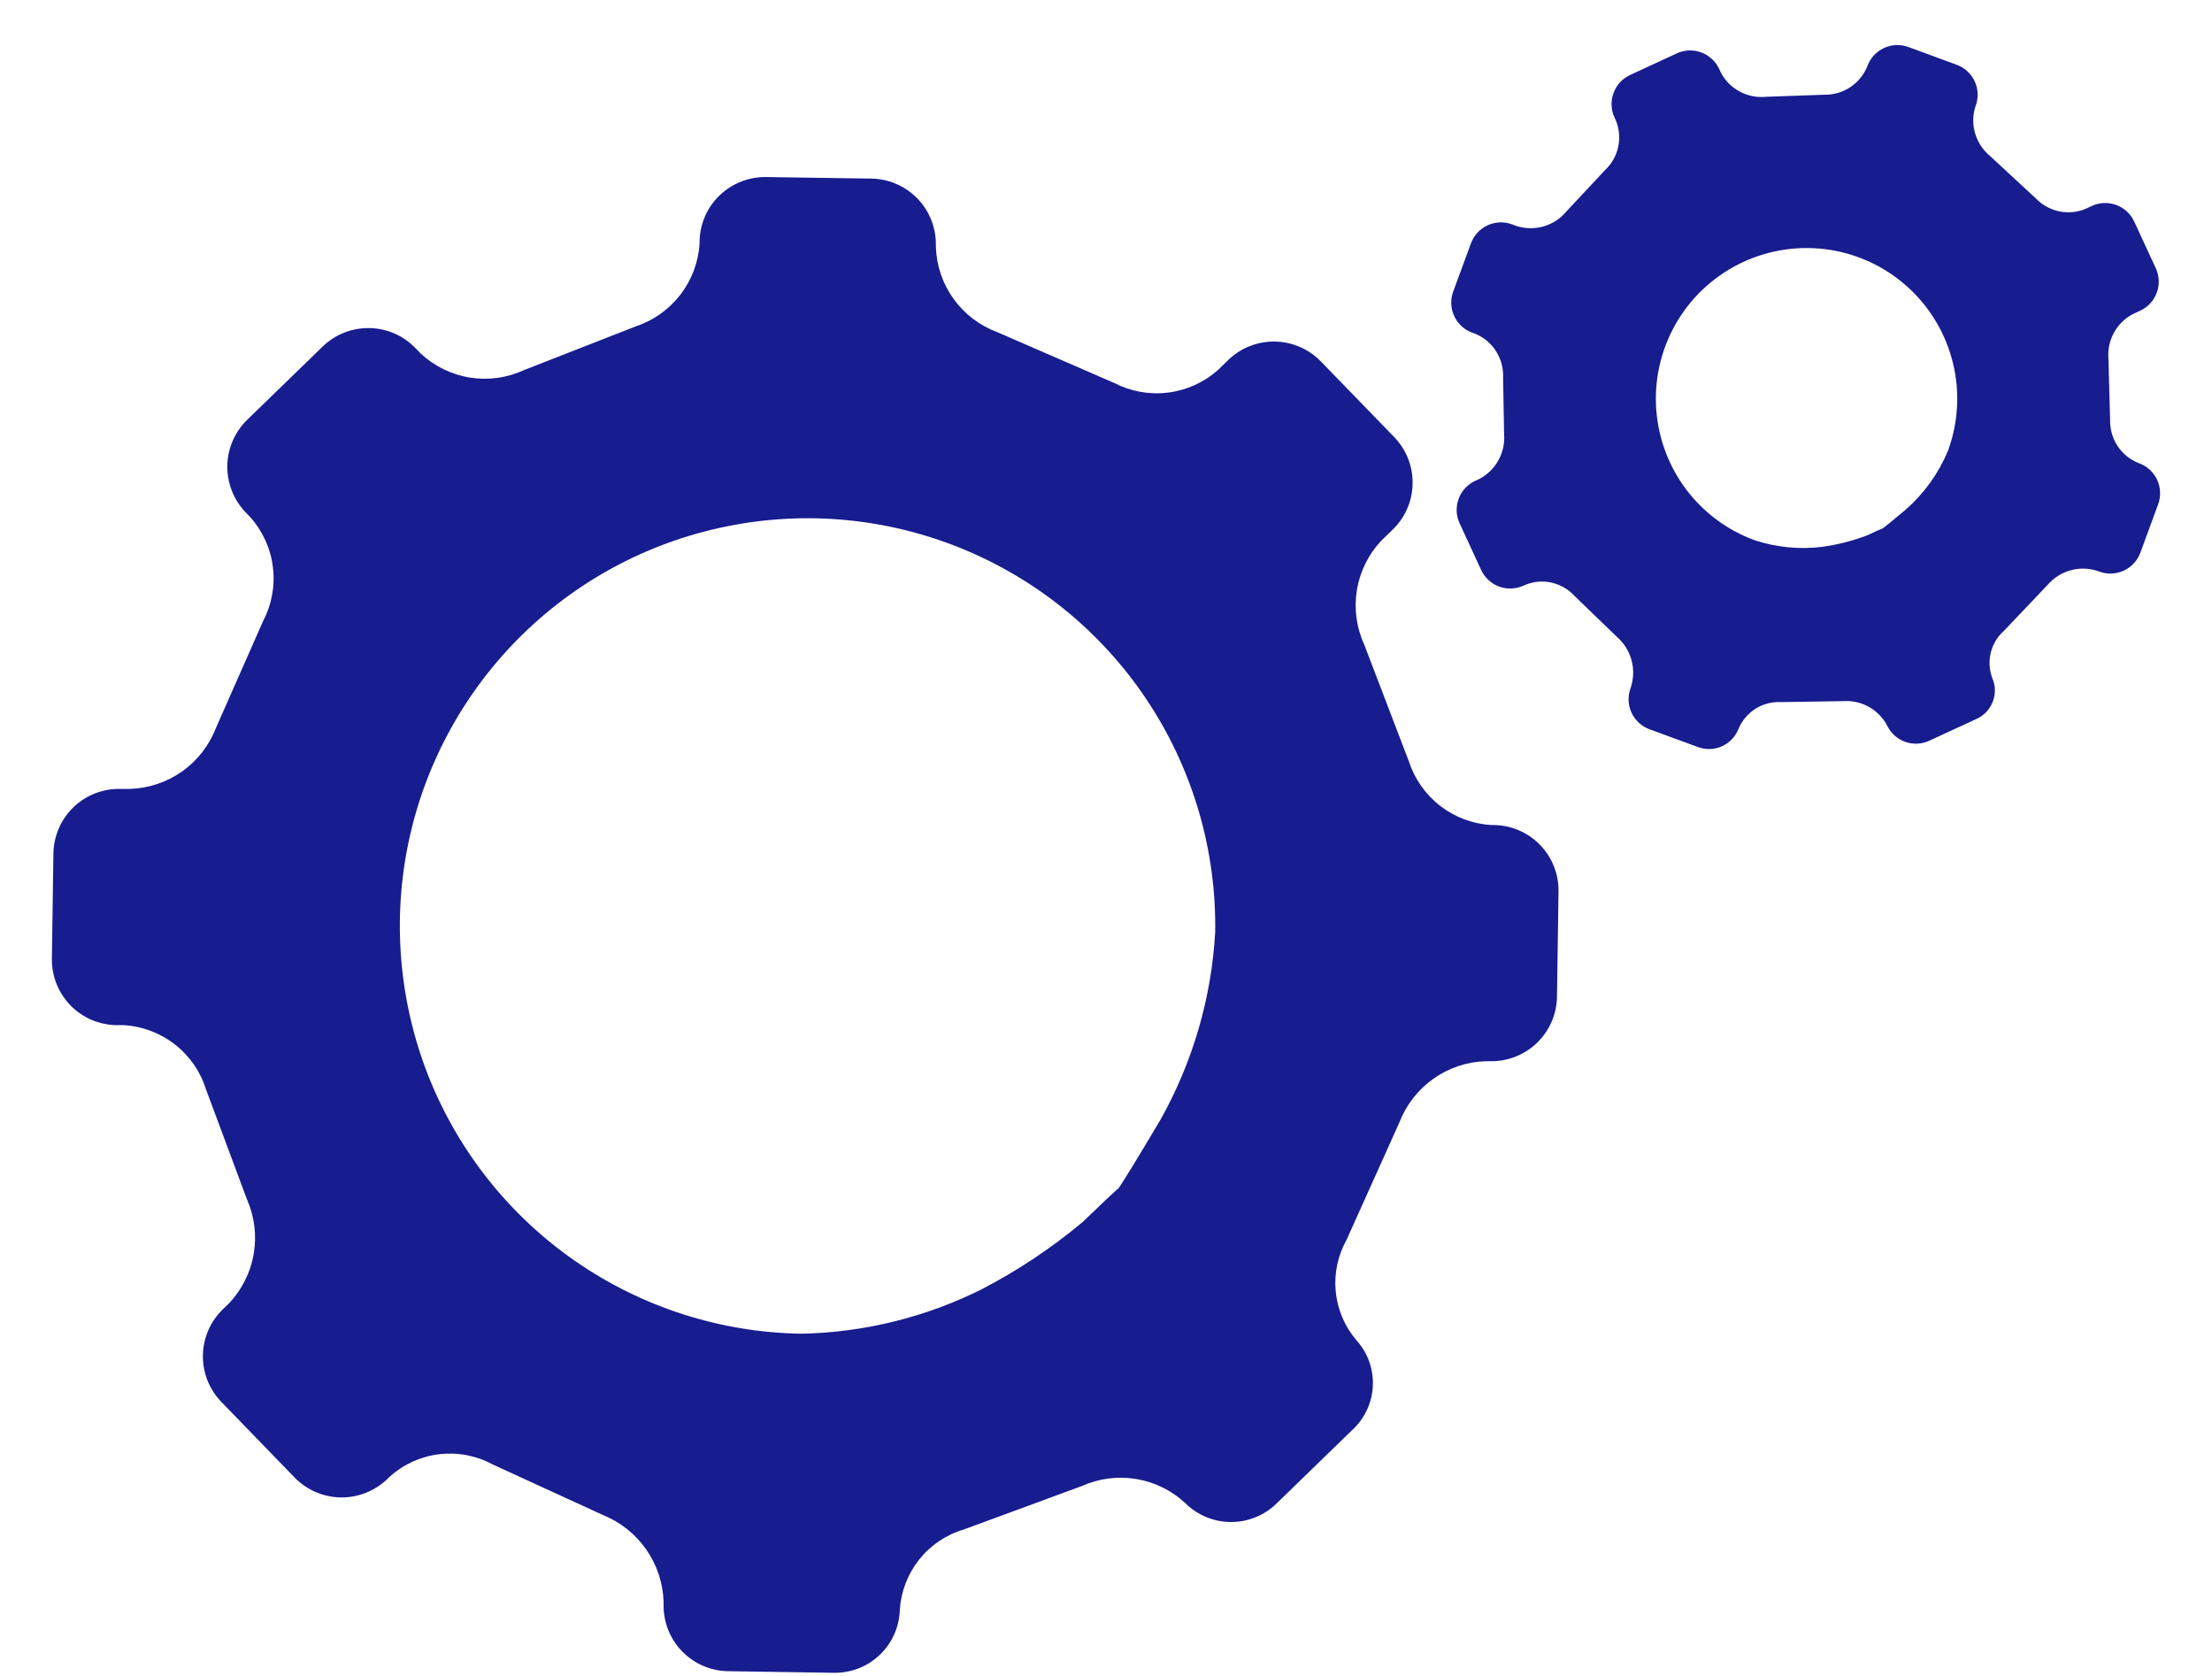 <svg width="33" height="25" viewBox="0 0 33 25" fill="none" xmlns="http://www.w3.org/2000/svg">
<path d="M22.291 12.307H22.249C21.971 12.291 21.705 12.191 21.485 12.021C21.265 11.85 21.102 11.617 21.017 11.353L20.351 9.612C20.235 9.358 20.198 9.075 20.243 8.8C20.289 8.525 20.415 8.269 20.606 8.066L20.78 7.897C20.965 7.717 21.071 7.471 21.074 7.213C21.078 6.955 20.98 6.706 20.8 6.52L19.703 5.389C19.523 5.205 19.277 5.099 19.019 5.095C18.761 5.091 18.512 5.189 18.326 5.368L18.171 5.519C17.963 5.704 17.704 5.821 17.428 5.856C17.152 5.891 16.872 5.841 16.625 5.714L14.874 4.953C14.613 4.856 14.386 4.682 14.224 4.456C14.061 4.229 13.97 3.959 13.962 3.68V3.652C13.965 3.394 13.865 3.145 13.685 2.96C13.505 2.775 13.259 2.668 13.001 2.664L11.426 2.641C11.168 2.638 10.919 2.737 10.733 2.917C10.548 3.096 10.441 3.342 10.437 3.601V3.628C10.421 3.906 10.321 4.173 10.152 4.394C9.982 4.615 9.75 4.78 9.486 4.868L7.817 5.521C7.564 5.638 7.282 5.676 7.007 5.632C6.732 5.587 6.476 5.461 6.273 5.27L6.193 5.188C6.013 5.003 5.767 4.897 5.509 4.894C5.251 4.89 5.002 4.988 4.816 5.167L3.685 6.265C3.501 6.446 3.395 6.692 3.391 6.95C3.388 7.208 3.486 7.457 3.665 7.643L3.734 7.715C3.919 7.922 4.037 8.181 4.071 8.456C4.106 8.732 4.056 9.012 3.928 9.258L3.222 10.858C3.121 11.119 2.946 11.345 2.718 11.507C2.49 11.668 2.219 11.759 1.939 11.768H1.786C1.528 11.765 1.279 11.864 1.094 12.043C0.909 12.223 0.802 12.469 0.797 12.727L0.774 14.303C0.771 14.562 0.871 14.81 1.05 14.996C1.23 15.181 1.476 15.287 1.734 15.292H1.844C2.122 15.308 2.388 15.408 2.607 15.578C2.827 15.749 2.989 15.982 3.072 16.247L3.684 17.89C3.797 18.146 3.832 18.429 3.785 18.705C3.738 18.98 3.61 19.236 3.419 19.44L3.322 19.533C3.137 19.714 3.031 19.96 3.027 20.218C3.023 20.477 3.122 20.726 3.302 20.912L4.398 22.043C4.579 22.227 4.825 22.333 5.083 22.337C5.341 22.341 5.59 22.242 5.777 22.064L5.817 22.025C6.023 21.84 6.281 21.724 6.556 21.692C6.831 21.66 7.109 21.714 7.352 21.846L8.995 22.599C9.255 22.704 9.479 22.882 9.64 23.112C9.801 23.342 9.891 23.614 9.9 23.894V23.941C9.897 24.199 9.996 24.448 10.176 24.633C10.356 24.818 10.602 24.925 10.86 24.929L12.436 24.953C12.691 24.958 12.939 24.863 13.124 24.686C13.309 24.51 13.417 24.268 13.424 24.012C13.442 23.739 13.543 23.477 13.714 23.262C13.885 23.048 14.118 22.891 14.382 22.814L16.142 22.166C16.395 22.053 16.676 22.017 16.95 22.062C17.224 22.107 17.478 22.232 17.681 22.42C17.862 22.601 18.107 22.703 18.362 22.704C18.618 22.705 18.864 22.605 19.046 22.426L20.176 21.329C20.36 21.159 20.47 20.923 20.481 20.672C20.492 20.421 20.404 20.177 20.235 19.991C20.06 19.786 19.953 19.532 19.927 19.264C19.901 18.996 19.958 18.727 20.09 18.492L20.879 16.738C20.981 16.477 21.157 16.252 21.385 16.091C21.614 15.929 21.885 15.838 22.165 15.83H22.24C22.498 15.833 22.747 15.733 22.932 15.554C23.117 15.374 23.224 15.128 23.228 14.87L23.251 13.294C23.254 13.036 23.155 12.788 22.975 12.603C22.795 12.418 22.549 12.311 22.291 12.307ZM17.314 16.7C16.983 17.259 16.697 17.726 16.678 17.735C16.659 17.743 16.409 17.981 16.154 18.227C15.689 18.616 15.183 18.953 14.644 19.233C13.809 19.649 12.892 19.876 11.958 19.895C10.755 19.877 9.585 19.503 8.594 18.82C7.604 18.137 6.838 17.176 6.394 16.058C5.951 14.939 5.848 13.715 6.1 12.538C6.352 11.362 6.948 10.287 7.811 9.449C8.674 8.611 9.766 8.048 10.95 7.831C12.133 7.613 13.354 7.752 14.458 8.229C15.563 8.706 16.501 9.499 17.154 10.509C17.808 11.52 18.147 12.701 18.129 13.904C18.074 14.886 17.795 15.842 17.314 16.7Z" fill="#171C8F"/>
<path d="M31.913 6.911L31.894 6.903C31.768 6.851 31.662 6.762 31.588 6.648C31.514 6.534 31.477 6.4 31.48 6.264L31.455 5.355C31.443 5.219 31.471 5.083 31.537 4.963C31.602 4.843 31.702 4.746 31.823 4.683L31.93 4.634C32.044 4.581 32.133 4.484 32.176 4.366C32.22 4.248 32.215 4.117 32.162 4.002L31.839 3.304C31.786 3.19 31.69 3.101 31.572 3.058C31.453 3.014 31.323 3.019 31.208 3.072L31.112 3.116C30.987 3.168 30.849 3.18 30.716 3.152C30.583 3.123 30.462 3.055 30.369 2.957L29.685 2.324C29.58 2.236 29.504 2.12 29.466 1.989C29.427 1.859 29.429 1.72 29.47 1.59L29.475 1.577C29.518 1.459 29.513 1.328 29.46 1.214C29.407 1.099 29.311 1.01 29.193 0.967L28.47 0.701C28.352 0.658 28.221 0.663 28.107 0.716C27.992 0.769 27.904 0.865 27.86 0.983L27.855 0.996C27.802 1.121 27.714 1.228 27.6 1.303C27.486 1.377 27.352 1.416 27.216 1.413L26.342 1.444C26.207 1.457 26.07 1.429 25.951 1.364C25.831 1.299 25.733 1.2 25.671 1.079L25.648 1.028C25.594 0.914 25.498 0.825 25.38 0.782C25.261 0.738 25.131 0.743 25.016 0.796L24.318 1.119C24.204 1.172 24.115 1.269 24.072 1.387C24.028 1.505 24.033 1.636 24.085 1.75L24.106 1.795C24.157 1.921 24.17 2.059 24.141 2.191C24.113 2.324 24.044 2.445 23.945 2.537L23.363 3.16C23.275 3.264 23.158 3.34 23.026 3.378C22.895 3.415 22.756 3.413 22.626 3.372L22.556 3.346C22.437 3.303 22.307 3.309 22.192 3.361C22.078 3.414 21.989 3.51 21.945 3.629L21.679 4.351C21.636 4.47 21.642 4.6 21.695 4.715C21.747 4.829 21.843 4.918 21.962 4.962L22.012 4.98C22.137 5.033 22.244 5.122 22.317 5.236C22.39 5.35 22.428 5.483 22.424 5.619L22.439 6.474C22.45 6.611 22.421 6.747 22.354 6.866C22.288 6.986 22.188 7.083 22.067 7.146L22.007 7.173C21.893 7.226 21.804 7.323 21.761 7.441C21.717 7.56 21.722 7.691 21.775 7.805L22.097 8.503C22.15 8.618 22.247 8.706 22.365 8.75C22.483 8.793 22.614 8.788 22.729 8.736L22.754 8.725C22.878 8.673 23.016 8.661 23.148 8.691C23.279 8.721 23.399 8.79 23.49 8.89L24.125 9.503C24.228 9.593 24.302 9.712 24.339 9.844C24.376 9.975 24.373 10.115 24.332 10.246L24.325 10.268C24.282 10.386 24.287 10.517 24.34 10.631C24.393 10.745 24.489 10.834 24.607 10.878L25.329 11.143C25.446 11.187 25.575 11.183 25.689 11.132C25.803 11.081 25.892 10.987 25.937 10.87C25.989 10.747 26.078 10.643 26.191 10.571C26.305 10.5 26.438 10.466 26.572 10.473L27.488 10.459C27.622 10.448 27.758 10.476 27.877 10.542C27.995 10.607 28.092 10.705 28.155 10.825C28.209 10.938 28.305 11.024 28.423 11.066C28.54 11.108 28.669 11.102 28.782 11.049L29.481 10.727C29.593 10.678 29.681 10.587 29.727 10.473C29.773 10.36 29.772 10.232 29.724 10.12C29.677 9.997 29.668 9.863 29.7 9.735C29.731 9.607 29.801 9.493 29.9 9.406L30.547 8.725C30.636 8.622 30.753 8.546 30.884 8.509C31.016 8.471 31.155 8.473 31.286 8.515L31.32 8.527C31.439 8.57 31.569 8.565 31.684 8.512C31.798 8.459 31.887 8.363 31.931 8.245L32.196 7.523C32.218 7.464 32.228 7.402 32.225 7.339C32.223 7.276 32.208 7.215 32.182 7.158C32.155 7.101 32.118 7.05 32.072 7.007C32.026 6.965 31.972 6.932 31.913 6.911ZM29.061 6.725C28.921 7.06 28.707 7.359 28.434 7.599C28.25 7.754 28.093 7.882 28.086 7.882C28.078 7.883 27.962 7.935 27.843 7.991C27.633 8.069 27.415 8.125 27.193 8.156C26.851 8.2 26.503 8.166 26.175 8.058C25.758 7.905 25.395 7.631 25.134 7.272C24.872 6.912 24.723 6.483 24.705 6.039C24.687 5.594 24.801 5.155 25.033 4.775C25.265 4.396 25.604 4.094 26.008 3.907C26.412 3.721 26.862 3.658 27.301 3.727C27.74 3.796 28.149 3.994 28.476 4.296C28.803 4.598 29.033 4.989 29.137 5.422C29.241 5.854 29.214 6.307 29.061 6.725Z" fill="#171C8F"/>
</svg>

